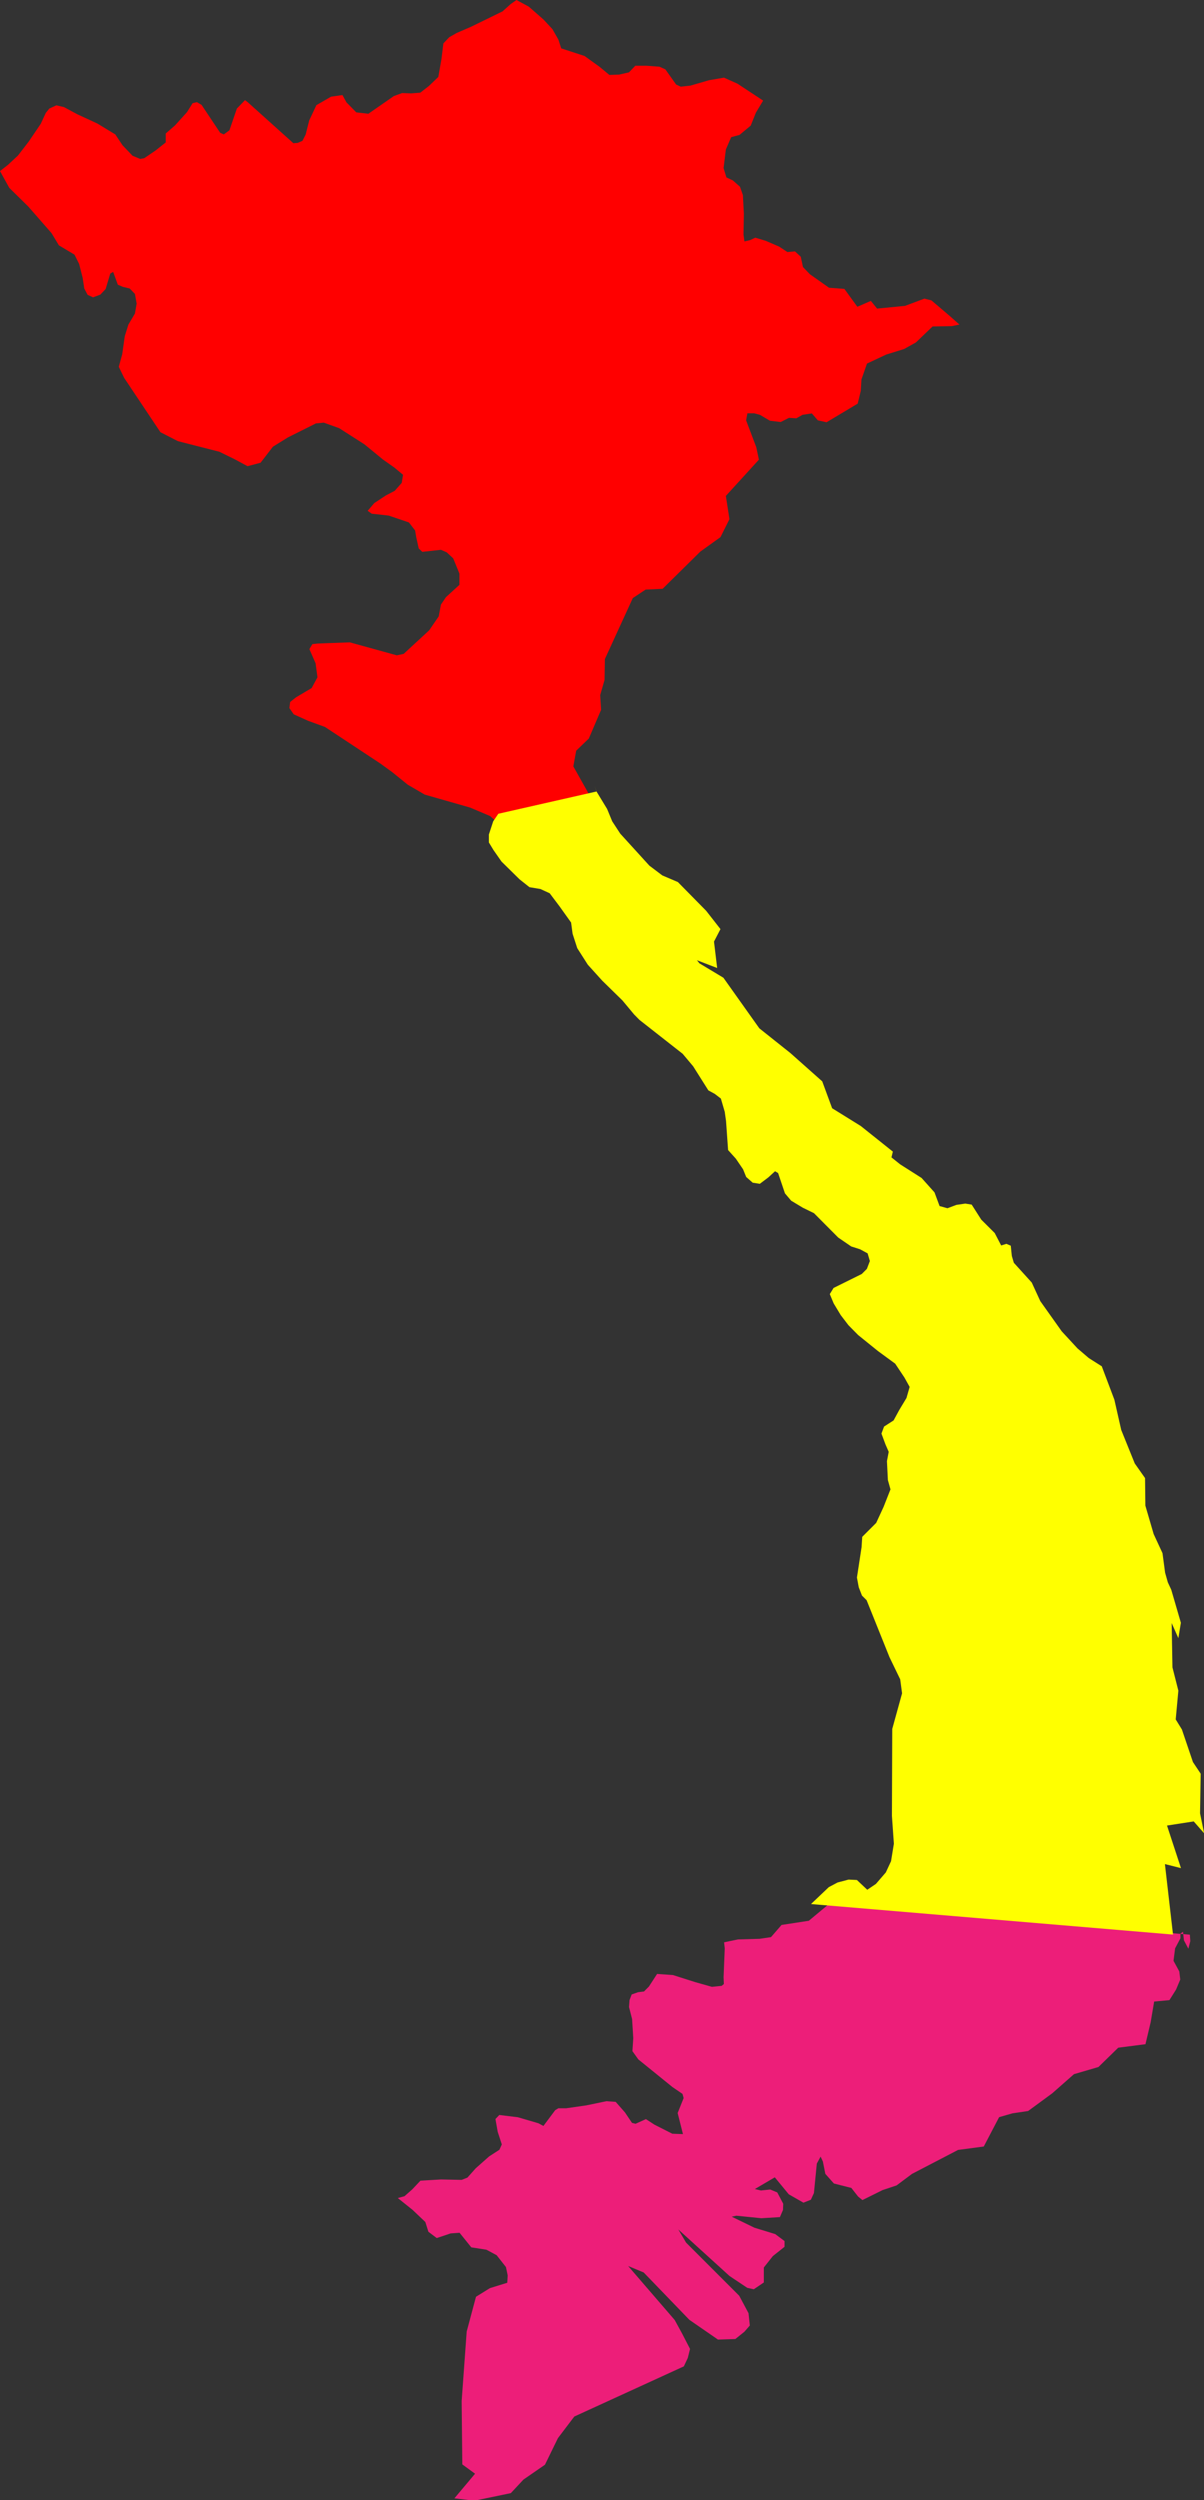 <svg xmlns="http://www.w3.org/2000/svg" viewBox="0 0 258.76 537.3"><rect x="0" y="0" width="258.76" height="537.3" fill="#333333" stroke="none"/><defs><style>.cls-1{fill:#ed1e79;}.cls-2{fill:red;}.cls-3{fill:#ff0;}</style></defs><g id="Layer_2" data-name="Layer 2"><g id="Vietnam"><path id="north" class="cls-1" d="M178.06,409.28l-4.23,3.52-5.86.9-2.27,2.62-2.44.36-4.64.13-3,.62.14,1.31-.25,6.21.06,1.45-.47.39L153,427l-3.55-1-4.81-1.53-3.42-.24-1.75,2.7L138.41,428l-1.29.16-1.36.48-.46,1.2-.11,1.51.66,2.58.25,4.1-.18,2.79,1.26,1.77,7.33,5.94,2.17,1.48.25.89-1.29,3.22,1.14,4.53-2.29-.08-3.84-1.95-1.83-1.19-2.22,1-.77-.19L134.32,454l-2-2.28-2-.14-4.28.89-4.36.63H120l-.68.41-2.53,3.39-1.08-.58-4.4-1.29-4-.49-.83.87.49,2.77.88,2.69-.52,1.15-2.2,1.42L102.24,466l-1.78,2-1.24.49-4.44-.09-4.42.26-1.77,1.88L86.93,472l-1.44.39,3.17,2.54,2.75,2.61.66,2.1,1.79,1.35,3-1,1.91-.13,2.52,3.13,3.26.51,2.19,1.18,2,2.55.37,1.79-.09,1.58-3.72,1.15-3,1.86-2,7.47-1.08,14.94.14,13.62,2.74,2-4.44,5.29,4.28.51,7.85-1.63,2.71-2.91,4.62-3.19,2.79-5.72,3.52-4.64,23.54-10.78.85-1.81.48-1.94-1.68-3.26L145,498.6,135,487l3.34,1.39,9.82,10.18,6.14,4.24,3.74-.12,1.94-1.56,1.17-1.34-.28-2.65-2-3.75-11.42-11.42-1.67-2.83,11,10,3.82,2.55L162,492l2.16-1.46,0-1.7,0-1.52,1.94-2.45,2.51-2v-1.23l-2-1.5-4.47-1.37-4.88-2.37,1-.21,5.36.54,4-.24.66-1.54.05-1.33-1.28-2.43-1.51-.63-2,.21-1.31-.31,4.29-2.52,3,3.65,3.15,1.8,1.6-.63.66-1.44.62-6.33.81-1.5.49,1.05.53,2.66,1.84,2.07,3.75.95,1.45,1.85.93.76,4.34-2.15,3-1,3.32-2.48,9.9-5.15,5.52-.73,3.3-6.31,2.86-.82,3.37-.5,5.18-3.8,4.68-4.12,5.26-1.54,4.25-4.15,5.85-.75,1.12-4.72.75-4.45,3.28-.3,1.43-2.28.9-2.15-.21-1.74-1.24-2.28.34-2.68,1.15-2.16,0-1,.55-.41.2,1.85.95,1.8.42-1.64-.1-1.38Z"/><path id="central" class="cls-2" d="M106.45,177.65l0-1.26-1.1-1-4.31-1.83-9.76-2.79-3.64-2.12-3.36-2.72-2.54-1.84-11.9-7.86-3.6-1.31-3.11-1.4-.94-1.35.17-1.3,1.25-1,3.37-2,1.25-2.31-.4-3-1.34-3.06.65-1.07,1.09-.12,2.27-.09,4.68-.17,10.1,2.79,1.47-.31,5.48-5.06,2.06-3,.47-2.53,1.09-1.61,2.89-2.64,0-2.42L97.4,120,96,118.7l-1.24-.54-4,.44-.77-.73-.53-2.4L89.21,114l-1.33-1.72-4.33-1.47-3.66-.41-.87-.62,1.42-1.66,2.49-1.64,1.91-1,1.5-1.7.28-1.74-1.86-1.55-2.43-1.71-4-3.28-5.44-3.48-3.31-1.19L67.89,91l-6,3L58.66,96,56,99.45l-2.8.74-2.84-1.53-3.21-1.57-8.92-2.28-3.75-1.92L26.68,81.21l-1.15-2.38.74-2.7.54-3.86.78-2.5L29,67.38l.37-2.13L29,63.17,27.87,62l-1.46-.35-1.09-.47-1-2.75-.62.36-1,3.33-1.14,1.2L20,63.9l-1.17-.53L18.11,62l-.34-2.27-.76-3-1-2-3.35-2-1.58-2.62-5-5.72L2,40.38,0,36.77l1.71-1.34,2.15-2,2.31-3,2.59-3.82,1.08-2.34.76-.94,1.51-.69,1.64.38,2.87,1.54,4.32,2,3.84,2.33,1.56,2.34,2.15,2.25,1.65.68L31,34l2.48-1.69,2.14-1.7,0-1.92,2-1.74,2.57-2.85,1.21-1.93.92-.21,1,.58,4,6,.78.35L49.31,28l1.6-4.67,1.75-1.81.6.46,9.79,8.8.94-.07L65,30.27l.69-1.35.77-3.05L68,22.6l3.15-1.82,2.45-.35L74.46,22l2.11,2.15,2.6.3,5.47-3.8L86.42,20l1.91.07,2-.15,1.87-1.46,2-1.92.67-3.8.42-3.41L96.55,8l1.61-.92,3-1.29L108,2.45,109.75.88,111,0l2.65,1.43,3.16,2.77,1.92,2.07,1.28,2.25.61,1.88,5,1.63,3.21,2.31,2.14,1.77,2.1-.08,2.11-.48,1.36-1.42,2.38,0,2.82.21,1.26.57,2.31,3.26,1,.46,2.08-.23,4-1.16,3.21-.55,2.9,1.3,5.51,3.63-1.55,2.58L161.34,27l-2.41,2-1.79.48L156,32.13l-.49,4,.61,2,1.39.65,1.53,1.36.62,1.79.21,4-.08,4.47.2,1.49,1.21-.28,1.12-.53,2.28.69L167.45,53l1.78,1.17,1.62-.14,1.25,1.15.47,2.21,1.48,1.54,4.12,2.91,3.3.25,2.79,3.84,2.9-1.26,1.34,1.65,6-.58,4.17-1.56,1.51.38,3.75,3.19,2.27,2-1.65.34-4.12.07-3.59,3.44L194.33,75l-3.87,1.2-4.13,1.94-1.19,3.41L185,84l-.67,2.75-6.69,4-1.87-.41-1.29-1.49-2,.3-1.33.75-1.59-.1-1.77.9-2.32-.28-2.13-1.26-1.23-.33-1.48,0-.28,1.5,2.19,5.79.56,2.67L156,106.58l.77,5-1.93,3.86-4.32,3.1-8.11,8-3.65.17L136,128.54l-6,13.1-.07,4.48-.94,3.27.2,3.15-2.64,6.18-2.72,2.62-.61,3.37,3.89,6.93Z"/><path id="south" class="cls-3" d="M128.22,170.1l-21.12,4.79L106,176.51l-.93,2.84,0,1.71,1,1.65,1.72,2.46,3.88,3.82,2.12,1.68,2.35.39,2,.92,2.13,2.83,2.47,3.46.32,2.41,1,3.09,2.27,3.56,3.1,3.43,4.35,4.26,2.5,3,1.15,1.17,9.29,7.29,2.25,2.68,3.27,5.18,1.39.76,1.3,1,.83,2.84.28,2,.44,6.23,1.67,1.85,1.55,2.28.67,1.65,1.4,1.23,1.53.24,1.83-1.38,1.44-1.32.66.39,1.47,4.36,1.34,1.58,2.51,1.51,2.39,1.17,5.21,5.24,2.79,1.91,1.89.6,1.64.89.48,1.65-.64,1.68-1.1,1.1-6.06,3-.81,1.32.83,2,1.52,2.52,1.65,2.16,2.09,2.12,4.27,3.45,3.69,2.7,2,3,1.11,2-.68,2.38-1.56,2.59-1.21,2.23L190,306.59l-.56,1.51.86,2.32.7,1.6-.38,2,.2,4.07.56,2-1.49,3.78-1.58,3.42-3,3-.14,2.2-1,6.55.39,2.09.69,1.78,1,1,2.57,6.4,2.34,5.83,2.31,4.78.4,3-2.11,7.65-.07,18.68.42,6L191.5,400l-1.12,2.41-2.13,2.47-1.86,1.26-2.23-2.1-1.78-.09-2.38.63-1.88,1-3.82,3.63,77.8,6.56-1.74-15.15,3.45.87-3-9.15,5.74-.89,2.24,2.55-.88-4.29.14-8.51-1.67-2.51-2.37-7-1.33-2.16.57-6.18-1.27-5-.17-9.53,1.44,3.24.54-3.3-2.07-7.11-.73-1.57-.59-2.08-.56-4.2-1.9-4.11-1.78-6.1-.07-5.93-2.21-3.14-2.91-7.2-1.47-6.5-2.71-7.18L234,291.87l-2.42-2.07-3.4-3.68-4.6-6.48-1.84-4-3.85-4.25-.43-1.46-.23-2.21-.94-.4-1.12.35L213.78,265l-2.89-2.88-2.06-3.23-1.37-.22-1.92.28-1.91.72-1.7-.47-1.09-2.94-2.78-3.1-4.61-2.93-1.86-1.49.3-1.24L185,242l-6.16-3.82-2.13-5.78-6.84-6.08L163.19,221l-7.72-10.87-5.16-3.1-.52-.66,4.34,1.67-.68-5.68,1.39-2.68-3.07-3.93-6.08-6.18-3.35-1.43-2.78-2.1-6.26-6.88-1.73-2.65-1.09-2.65-2.26-3.72-.43-1.22"/></g></g></svg>
